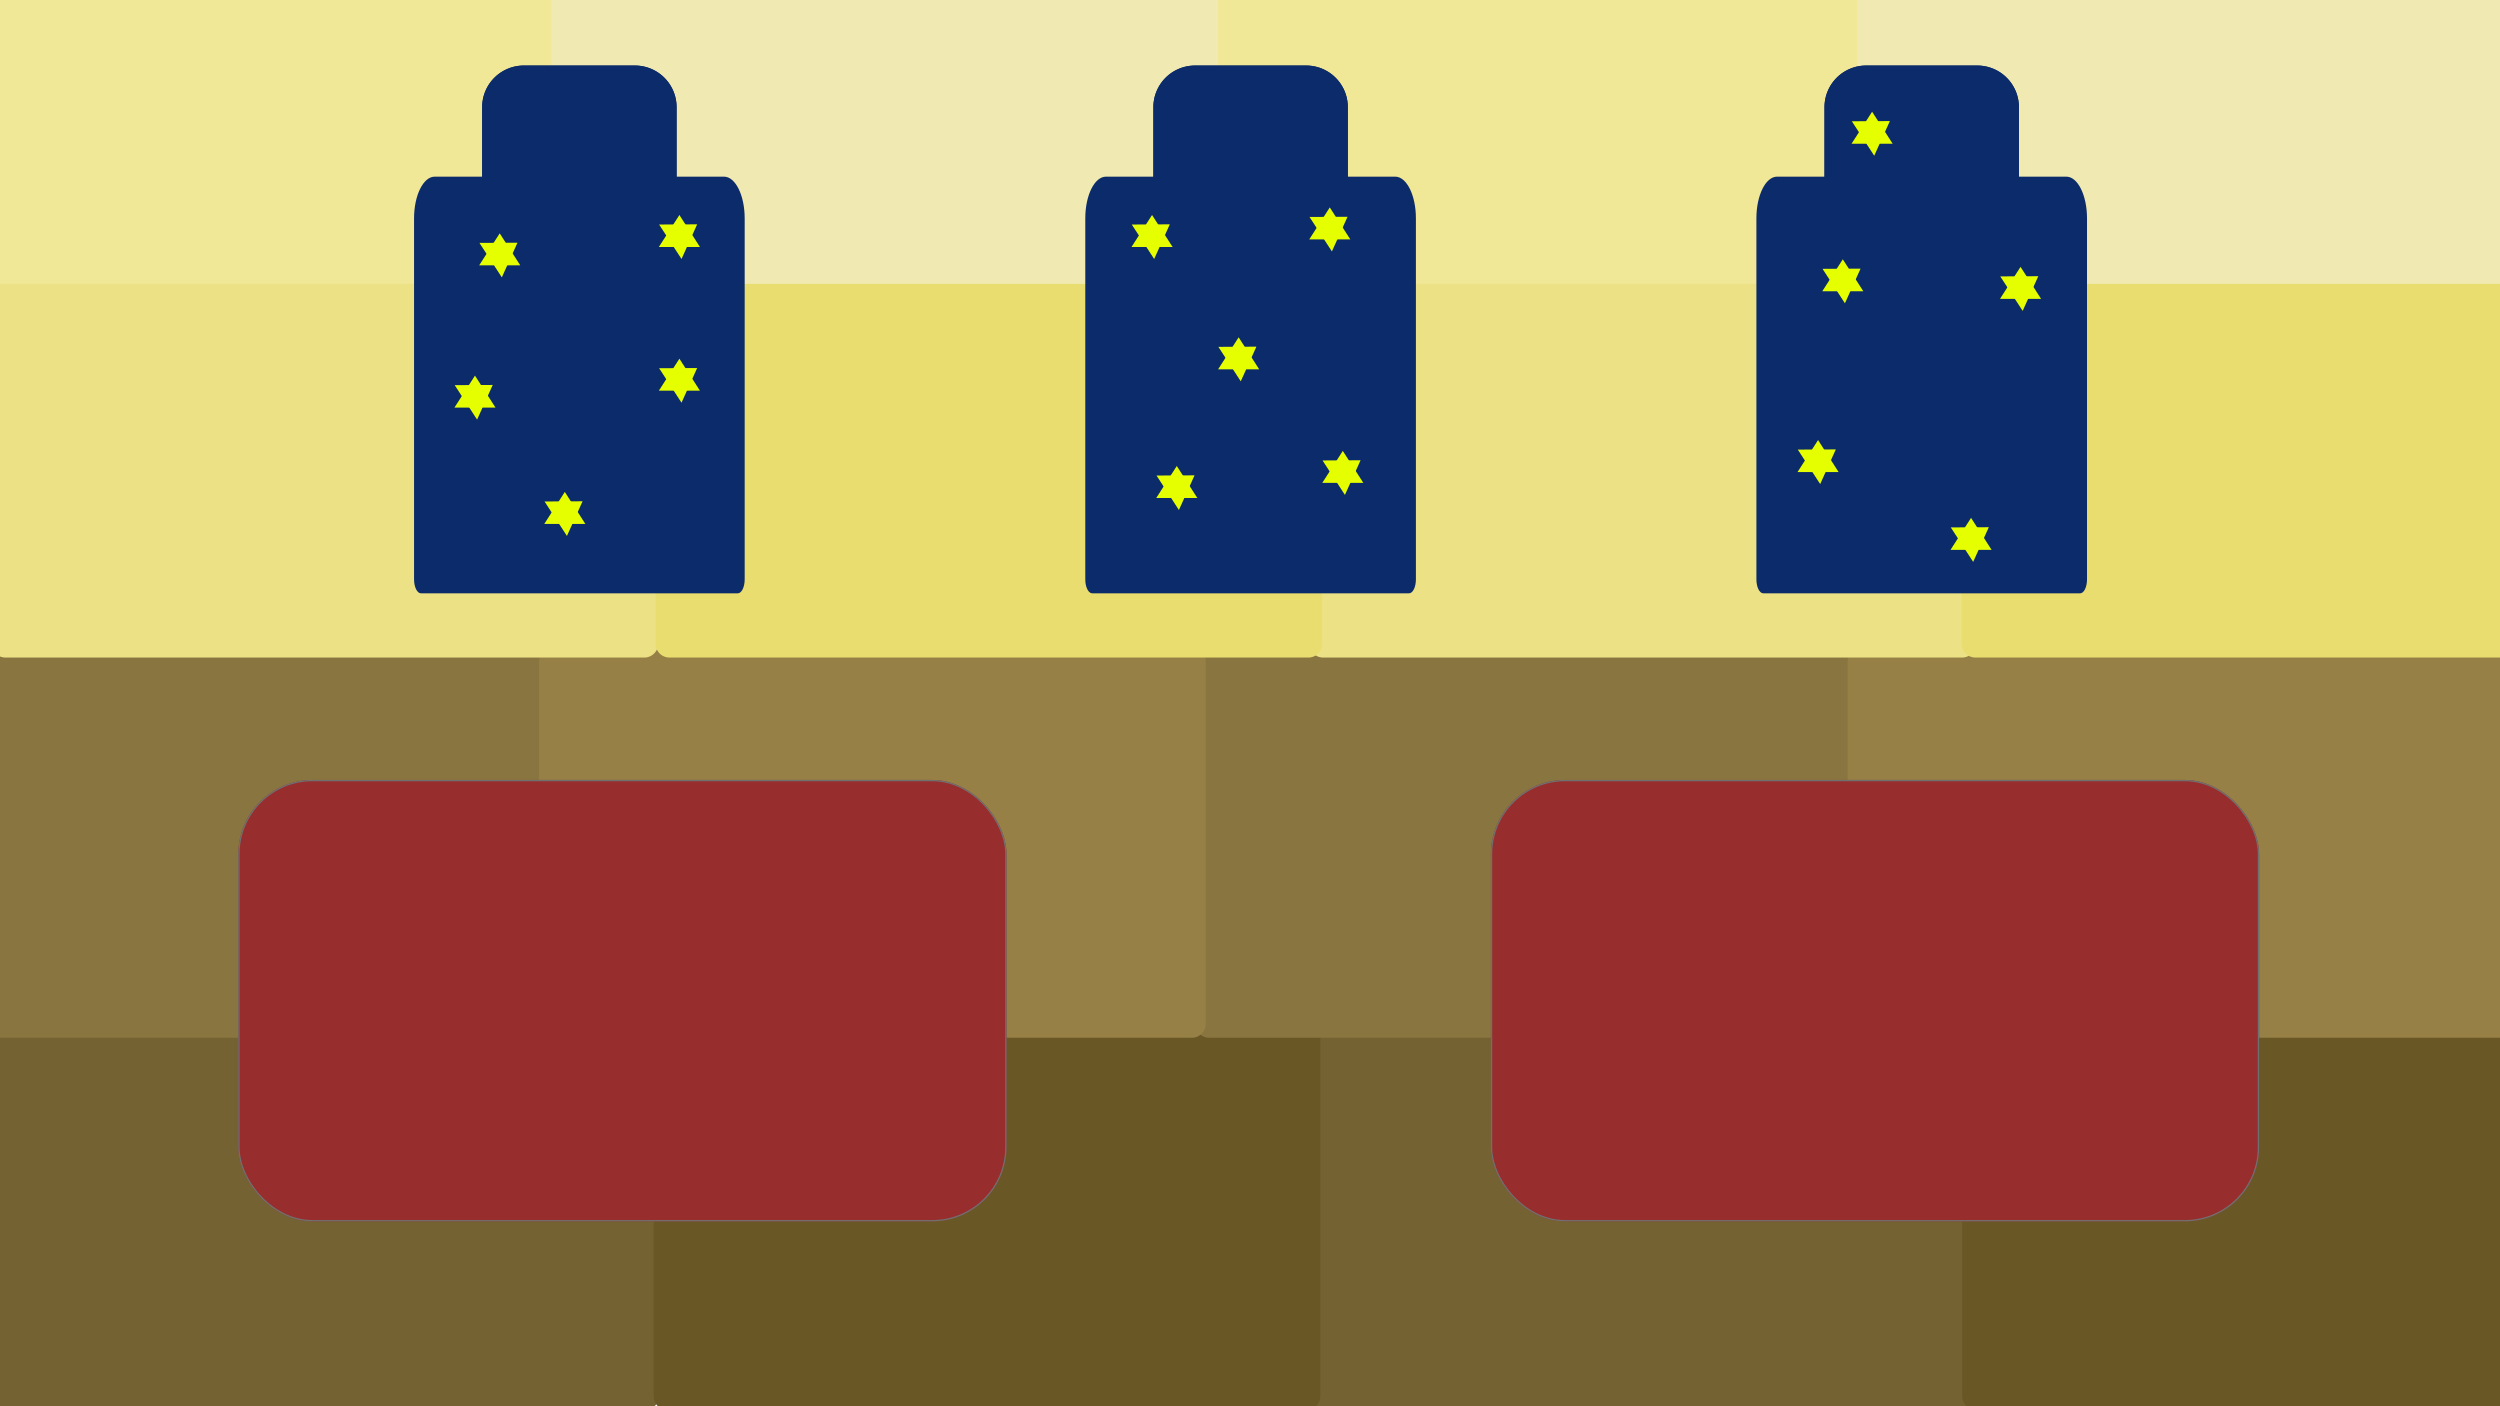 <svg xmlns="http://www.w3.org/2000/svg" xmlns:xlink="http://www.w3.org/1999/xlink" width="1920" height="1080" viewBox="0 0 1920 1080">
  <rect x="0" y="0" width="1920" height="1080" fill="#333333" stroke="none"/>
  <defs>
    <clipPath id="clip-lvl1CSSI">
      <rect width="1920" height="1080"/>
    </clipPath>
  </defs>
  <g id="lvl1CSSI" clip-path="url(#clip-lvl1CSSI)">
    <rect width="1920" height="1080" fill="#fff"/>
    <g id="lego_1_" data-name="lego (1)" transform="translate(-6.001 624.333)">
      <g id="Group_1" data-name="Group 1">
        <path id="Path_1" data-name="Path 1" d="M181.333,53.333H96a32,32,0,0,0-32,32v64A10.667,10.667,0,0,0,74.667,160h128a10.667,10.667,0,0,0,10.667-10.667v-64A32,32,0,0,0,181.333,53.333Z" fill="#746232"/>
        <path id="Path_2" data-name="Path 2" d="M416,53.333H330.667a32,32,0,0,0-32,32v64A10.667,10.667,0,0,0,309.334,160h128A10.667,10.667,0,0,0,448,149.333v-64A32,32,0,0,0,416,53.333Z" fill="#746232"/>
      </g>
      <path id="Path_3" data-name="Path 3" d="M480,138.667H32a32,32,0,0,0-32,32V448a10.667,10.667,0,0,0,10.667,10.667H501.334A10.667,10.667,0,0,0,512,448V170.667A32,32,0,0,0,480,138.667Z" fill="#746232"/>
    </g>
    <g id="lego_1_2" data-name="lego (1)" transform="translate(1005.999 624.333)">
      <g id="Group_1-2" data-name="Group 1">
        <path id="Path_1-2" data-name="Path 1" d="M181.333,53.333H96a32,32,0,0,0-32,32v64A10.667,10.667,0,0,0,74.667,160h128a10.667,10.667,0,0,0,10.667-10.667v-64A32,32,0,0,0,181.333,53.333Z" fill="#746232"/>
        <path id="Path_2-2" data-name="Path 2" d="M416,53.333H330.667a32,32,0,0,0-32,32v64A10.667,10.667,0,0,0,309.334,160h128A10.667,10.667,0,0,0,448,149.333v-64A32,32,0,0,0,416,53.333Z" fill="#746232"/>
      </g>
      <path id="Path_3-2" data-name="Path 3" d="M480,138.667H32a32,32,0,0,0-32,32V448a10.667,10.667,0,0,0,10.667,10.667H501.334A10.667,10.667,0,0,0,512,448V170.667A32,32,0,0,0,480,138.667Z" fill="#746232"/>
    </g>
    <g id="lego_1_3" data-name="lego (1)" transform="translate(-94.002 338.333)">
      <g id="Group_1-3" data-name="Group 1">
        <path id="Path_1-3" data-name="Path 1" d="M181.333,53.333H96a32,32,0,0,0-32,32v64A10.667,10.667,0,0,0,74.667,160h128a10.667,10.667,0,0,0,10.667-10.667v-64A32,32,0,0,0,181.333,53.333Z" fill="#89753f"/>
        <path id="Path_2-3" data-name="Path 2" d="M416,53.333H330.667a32,32,0,0,0-32,32v64A10.667,10.667,0,0,0,309.334,160h128A10.667,10.667,0,0,0,448,149.333v-64A32,32,0,0,0,416,53.333Z" fill="#89753f"/>
      </g>
      <path id="Path_3-3" data-name="Path 3" d="M480,138.667H32a32,32,0,0,0-32,32V448a10.667,10.667,0,0,0,10.667,10.667H501.334A10.667,10.667,0,0,0,512,448V170.667A32,32,0,0,0,480,138.667Z" fill="#89753f"/>
    </g>
    <g id="lego_1_4" data-name="lego (1)" transform="translate(502 624.333)">
      <g id="Group_1-4" data-name="Group 1">
        <path id="Path_1-4" data-name="Path 1" d="M181.333,53.333H96a32,32,0,0,0-32,32v64A10.667,10.667,0,0,0,74.667,160h128a10.667,10.667,0,0,0,10.667-10.667v-64A32,32,0,0,0,181.333,53.333Z" fill="#695726"/>
        <path id="Path_2-4" data-name="Path 2" d="M416,53.333H330.667a32,32,0,0,0-32,32v64A10.667,10.667,0,0,0,309.334,160h128A10.667,10.667,0,0,0,448,149.333v-64A32,32,0,0,0,416,53.333Z" fill="#695726"/>
      </g>
      <path id="Path_3-4" data-name="Path 3" d="M480,138.667H32a32,32,0,0,0-32,32V448a10.667,10.667,0,0,0,10.667,10.667H501.334A10.667,10.667,0,0,0,512,448V170.667A32,32,0,0,0,480,138.667Z" fill="#695726"/>
    </g>
    <g id="lego_1_5" data-name="lego (1)" transform="translate(917.998 338.333)">
      <g id="Group_1-5" data-name="Group 1">
        <path id="Path_1-5" data-name="Path 1" d="M181.333,53.333H96a32,32,0,0,0-32,32v64A10.667,10.667,0,0,0,74.667,160h128a10.667,10.667,0,0,0,10.667-10.667v-64A32,32,0,0,0,181.333,53.333Z" fill="#89753f"/>
        <path id="Path_2-5" data-name="Path 2" d="M416,53.333H330.667a32,32,0,0,0-32,32v64A10.667,10.667,0,0,0,309.334,160h128A10.667,10.667,0,0,0,448,149.333v-64A32,32,0,0,0,416,53.333Z" fill="#89753f"/>
      </g>
      <path id="Path_3-5" data-name="Path 3" d="M480,138.667H32a32,32,0,0,0-32,32V448a10.667,10.667,0,0,0,10.667,10.667H501.334A10.667,10.667,0,0,0,512,448V170.667A32,32,0,0,0,480,138.667Z" fill="#89753f"/>
    </g>
    <g id="lego_1_6" data-name="lego (1)" transform="translate(1507 624.333)">
      <g id="Group_1-6" data-name="Group 1">
        <path id="Path_1-6" data-name="Path 1" d="M181.333,53.333H96a32,32,0,0,0-32,32v64A10.667,10.667,0,0,0,74.667,160h128a10.667,10.667,0,0,0,10.667-10.667v-64A32,32,0,0,0,181.333,53.333Z" fill="#695726"/>
        <path id="Path_2-6" data-name="Path 2" d="M416,53.333H330.667a32,32,0,0,0-32,32v64A10.667,10.667,0,0,0,309.334,160h128A10.667,10.667,0,0,0,448,149.333v-64A32,32,0,0,0,416,53.333Z" fill="#695726"/>
      </g>
      <path id="Path_3-6" data-name="Path 3" d="M480,138.667H32a32,32,0,0,0-32,32V448a10.667,10.667,0,0,0,10.667,10.667H501.334A10.667,10.667,0,0,0,512,448V170.667A32,32,0,0,0,480,138.667Z" fill="#695726"/>
    </g>
    <g id="lego_1_7" data-name="lego (1)" transform="translate(413.999 338.333)">
      <g id="Group_1-7" data-name="Group 1">
        <path id="Path_1-7" data-name="Path 1" d="M181.333,53.333H96a32,32,0,0,0-32,32v64A10.667,10.667,0,0,0,74.667,160h128a10.667,10.667,0,0,0,10.667-10.667v-64A32,32,0,0,0,181.333,53.333Z" fill="#968046"/>
        <path id="Path_2-7" data-name="Path 2" d="M416,53.333H330.667a32,32,0,0,0-32,32v64A10.667,10.667,0,0,0,309.334,160h128A10.667,10.667,0,0,0,448,149.333v-64A32,32,0,0,0,416,53.333Z" fill="#968046"/>
      </g>
      <path id="Path_3-7" data-name="Path 3" d="M480,138.667H32a32,32,0,0,0-32,32V448a10.667,10.667,0,0,0,10.667,10.667H501.334A10.667,10.667,0,0,0,512,448V170.667A32,32,0,0,0,480,138.667Z" fill="#968046"/>
    </g>
    <g id="lego_1_8" data-name="lego (1)" transform="translate(1418.999 338.333)">
      <g id="Group_1-8" data-name="Group 1">
        <path id="Path_1-8" data-name="Path 1" d="M181.333,53.333H96a32,32,0,0,0-32,32v64A10.667,10.667,0,0,0,74.667,160h128a10.667,10.667,0,0,0,10.667-10.667v-64A32,32,0,0,0,181.333,53.333Z" fill="#968046"/>
        <path id="Path_2-8" data-name="Path 2" d="M416,53.333H330.667a32,32,0,0,0-32,32v64A10.667,10.667,0,0,0,309.334,160h128A10.667,10.667,0,0,0,448,149.333v-64A32,32,0,0,0,416,53.333Z" fill="#968046"/>
      </g>
      <path id="Path_3-8" data-name="Path 3" d="M480,138.667H32a32,32,0,0,0-32,32V448a10.667,10.667,0,0,0,10.667,10.667H501.334A10.667,10.667,0,0,0,512,448V170.667A32,32,0,0,0,480,138.667Z" fill="#968046"/>
    </g>
    <g id="lego_1_9" data-name="lego (1)" transform="translate(-6.502 46.333)">
      <g id="Group_1-9" data-name="Group 1">
        <path id="Path_1-9" data-name="Path 1" d="M181.333,53.333H96a32,32,0,0,0-32,32v64A10.667,10.667,0,0,0,74.667,160h128a10.667,10.667,0,0,0,10.667-10.667v-64A32,32,0,0,0,181.333,53.333Z" fill="#ece285"/>
        <path id="Path_2-9" data-name="Path 2" d="M416,53.333H330.667a32,32,0,0,0-32,32v64A10.667,10.667,0,0,0,309.334,160h128A10.667,10.667,0,0,0,448,149.333v-64A32,32,0,0,0,416,53.333Z" fill="#ece285"/>
      </g>
      <path id="Path_3-9" data-name="Path 3" d="M480,138.667H32a32,32,0,0,0-32,32V448a10.667,10.667,0,0,0,10.667,10.667H501.334A10.667,10.667,0,0,0,512,448V170.667A32,32,0,0,0,480,138.667Z" fill="#ece285"/>
    </g>
    <g id="lego_1_10" data-name="lego (1)" transform="translate(1005.498 46.333)">
      <g id="Group_1-10" data-name="Group 1">
        <path id="Path_1-10" data-name="Path 1" d="M181.333,53.333H96a32,32,0,0,0-32,32v64A10.667,10.667,0,0,0,74.667,160h128a10.667,10.667,0,0,0,10.667-10.667v-64A32,32,0,0,0,181.333,53.333Z" fill="#ece285"/>
        <path id="Path_2-10" data-name="Path 2" d="M416,53.333H330.667a32,32,0,0,0-32,32v64A10.667,10.667,0,0,0,309.334,160h128A10.667,10.667,0,0,0,448,149.333v-64A32,32,0,0,0,416,53.333Z" fill="#ece285"/>
      </g>
      <path id="Path_3-10" data-name="Path 3" d="M480,138.667H32a32,32,0,0,0-32,32V448a10.667,10.667,0,0,0,10.667,10.667H501.334A10.667,10.667,0,0,0,512,448V170.667A32,32,0,0,0,480,138.667Z" fill="#ece285"/>
    </g>
    <g id="lego_1_11" data-name="lego (1)" transform="translate(503.499 46.333)">
      <g id="Group_1-11" data-name="Group 1">
        <path id="Path_1-11" data-name="Path 1" d="M181.333,53.333H96a32,32,0,0,0-32,32v64A10.667,10.667,0,0,0,74.667,160h128a10.667,10.667,0,0,0,10.667-10.667v-64A32,32,0,0,0,181.333,53.333Z" fill="#e9dd6f"/>
        <path id="Path_2-11" data-name="Path 2" d="M416,53.333H330.667a32,32,0,0,0-32,32v64A10.667,10.667,0,0,0,309.334,160h128A10.667,10.667,0,0,0,448,149.333v-64A32,32,0,0,0,416,53.333Z" fill="#e9dd6f"/>
      </g>
      <path id="Path_3-11" data-name="Path 3" d="M480,138.667H32a32,32,0,0,0-32,32V448a10.667,10.667,0,0,0,10.667,10.667H501.334A10.667,10.667,0,0,0,512,448V170.667A32,32,0,0,0,480,138.667Z" fill="#e9dd6f"/>
    </g>
    <g id="lego_1_12" data-name="lego (1)" transform="translate(1506.499 46.333)">
      <g id="Group_1-12" data-name="Group 1">
        <path id="Path_1-12" data-name="Path 1" d="M181.333,53.333H96a32,32,0,0,0-32,32v64A10.667,10.667,0,0,0,74.667,160h128a10.667,10.667,0,0,0,10.667-10.667v-64A32,32,0,0,0,181.333,53.333Z" fill="#e9dd6f"/>
        <path id="Path_2-12" data-name="Path 2" d="M416,53.333H330.667a32,32,0,0,0-32,32v64A10.667,10.667,0,0,0,309.334,160h128A10.667,10.667,0,0,0,448,149.333v-64A32,32,0,0,0,416,53.333Z" fill="#e9dd6f"/>
      </g>
      <path id="Path_3-12" data-name="Path 3" d="M480,138.667H32a32,32,0,0,0-32,32V448a10.667,10.667,0,0,0,10.667,10.667H501.334A10.667,10.667,0,0,0,512,448V170.667A32,32,0,0,0,480,138.667Z" fill="#e9dd6f"/>
    </g>
    <g id="lego_1_13" data-name="lego (1)" transform="translate(-86.501 -240.667)">
      <g id="Group_1-13" data-name="Group 1">
        <path id="Path_1-13" data-name="Path 1" d="M181.333,53.333H96a32,32,0,0,0-32,32v64A10.667,10.667,0,0,0,74.667,160h128a10.667,10.667,0,0,0,10.667-10.667v-64A32,32,0,0,0,181.333,53.333Z" fill="#f0e797"/>
        <path id="Path_2-13" data-name="Path 2" d="M416,53.333H330.667a32,32,0,0,0-32,32v64A10.667,10.667,0,0,0,309.334,160h128A10.667,10.667,0,0,0,448,149.333v-64A32,32,0,0,0,416,53.333Z" fill="#f0e797"/>
      </g>
      <path id="Path_3-13" data-name="Path 3" d="M480,138.667H32a32,32,0,0,0-32,32V448a10.667,10.667,0,0,0,10.667,10.667H501.334A10.667,10.667,0,0,0,512,448V170.667A32,32,0,0,0,480,138.667Z" fill="#f0e797"/>
    </g>
    <g id="lego_1_14" data-name="lego (1)" transform="translate(925.499 -240.667)">
      <g id="Group_1-14" data-name="Group 1">
        <path id="Path_1-14" data-name="Path 1" d="M181.333,53.333H96a32,32,0,0,0-32,32v64A10.667,10.667,0,0,0,74.667,160h128a10.667,10.667,0,0,0,10.667-10.667v-64A32,32,0,0,0,181.333,53.333Z" fill="#f0e797"/>
        <path id="Path_2-14" data-name="Path 2" d="M416,53.333H330.667a32,32,0,0,0-32,32v64A10.667,10.667,0,0,0,309.334,160h128A10.667,10.667,0,0,0,448,149.333v-64A32,32,0,0,0,416,53.333Z" fill="#f0e797"/>
      </g>
      <path id="Path_3-14" data-name="Path 3" d="M480,138.667H32a32,32,0,0,0-32,32V448a10.667,10.667,0,0,0,10.667,10.667H501.334A10.667,10.667,0,0,0,512,448V170.667A32,32,0,0,0,480,138.667Z" fill="#f0e797"/>
    </g>
    <g id="lego_1_15" data-name="lego (1)" transform="translate(423.5 -240.667)">
      <g id="Group_1-15" data-name="Group 1">
        <path id="Path_1-15" data-name="Path 1" d="M181.333,53.333H96a32,32,0,0,0-32,32v64A10.667,10.667,0,0,0,74.667,160h128a10.667,10.667,0,0,0,10.667-10.667v-64A32,32,0,0,0,181.333,53.333Z" fill="#f0eab2"/>
        <path id="Path_2-15" data-name="Path 2" d="M416,53.333H330.667a32,32,0,0,0-32,32v64A10.667,10.667,0,0,0,309.334,160h128A10.667,10.667,0,0,0,448,149.333v-64A32,32,0,0,0,416,53.333Z" fill="#f0eab2"/>
      </g>
      <path id="Path_3-15" data-name="Path 3" d="M480,138.667H32a32,32,0,0,0-32,32V448a10.667,10.667,0,0,0,10.667,10.667H501.334A10.667,10.667,0,0,0,512,448V170.667A32,32,0,0,0,480,138.667Z" fill="#f0eab2"/>
    </g>
    <g id="lego_1_16" data-name="lego (1)" transform="translate(1426.5 -240.667)">
      <g id="Group_1-16" data-name="Group 1">
        <path id="Path_1-16" data-name="Path 1" d="M181.333,53.333H96a32,32,0,0,0-32,32v64A10.667,10.667,0,0,0,74.667,160h128a10.667,10.667,0,0,0,10.667-10.667v-64A32,32,0,0,0,181.333,53.333Z" fill="#f0eab2"/>
        <path id="Path_2-16" data-name="Path 2" d="M416,53.333H330.667a32,32,0,0,0-32,32v64A10.667,10.667,0,0,0,309.334,160h128A10.667,10.667,0,0,0,448,149.333v-64A32,32,0,0,0,416,53.333Z" fill="#f0eab2"/>
      </g>
      <path id="Path_3-16" data-name="Path 3" d="M480,138.667H32a32,32,0,0,0-32,32V448a10.667,10.667,0,0,0,10.667,10.667H501.334A10.667,10.667,0,0,0,512,448V170.667A32,32,0,0,0,480,138.667Z" fill="#f0eab2"/>
    </g>
    <g id="lego_1_17" data-name="lego (1)" transform="translate(318 -3)">
      <g id="Group_1-17" data-name="Group 1" transform="translate(64 53.333)">
        <path id="Path_1-17" data-name="Path 1" d="M181.333,53.333H96a32,32,0,0,0-32,32v64A10.667,10.667,0,0,0,74.667,160h128a10.667,10.667,0,0,0,10.667-10.667v-64A32,32,0,0,0,181.333,53.333Z" transform="translate(-75.71 -53.333)" fill="#0b2b6a"/>
        <path id="Path_2-17" data-name="Path 2" d="M416,53.333H330.667a32,32,0,0,0-32,32v64A10.667,10.667,0,0,0,309.334,160h128A10.667,10.667,0,0,0,448,149.333v-64A32,32,0,0,0,416,53.333Z" transform="translate(-310.377 -53.333)" fill="#0b2b6a"/>
      </g>
      <path id="Path_3-17" data-name="Path 3" d="M238.044,138.667H15.87c-8.764,0-15.87,14.327-15.87,32V448c0,5.891,2.369,10.667,5.29,10.667H248.624c2.921,0,5.29-4.776,5.29-10.667V170.667C253.914,152.994,246.808,138.667,238.044,138.667Z" fill="#0b2b6a"/>
    </g>
    <g id="lego_1_18" data-name="lego (1)" transform="translate(833.5 -3)">
      <g id="Group_1-18" data-name="Group 1" transform="translate(64 53.333)">
        <path id="Path_1-18" data-name="Path 1" d="M181.333,53.333H96a32,32,0,0,0-32,32v64A10.667,10.667,0,0,0,74.667,160h128a10.667,10.667,0,0,0,10.667-10.667v-64A32,32,0,0,0,181.333,53.333Z" transform="translate(-75.71 -53.333)" fill="#0b2b6a"/>
        <path id="Path_2-18" data-name="Path 2" d="M416,53.333H330.667a32,32,0,0,0-32,32v64A10.667,10.667,0,0,0,309.334,160h128A10.667,10.667,0,0,0,448,149.333v-64A32,32,0,0,0,416,53.333Z" transform="translate(-310.377 -53.333)" fill="#0b2b6a"/>
      </g>
      <path id="Path_3-18" data-name="Path 3" d="M238.044,138.667H15.87c-8.764,0-15.87,14.327-15.87,32V448c0,5.891,2.369,10.667,5.29,10.667H248.624c2.921,0,5.29-4.776,5.29-10.667V170.667C253.914,152.994,246.808,138.667,238.044,138.667Z" fill="#0b2b6a"/>
    </g>
    <g id="lego_1_19" data-name="lego (1)" transform="translate(1348.914 -3)">
      <g id="Group_1-19" data-name="Group 1" transform="translate(64 53.333)">
        <path id="Path_1-19" data-name="Path 1" d="M181.333,53.333H96a32,32,0,0,0-32,32v64A10.667,10.667,0,0,0,74.667,160h128a10.667,10.667,0,0,0,10.667-10.667v-64A32,32,0,0,0,181.333,53.333Z" transform="translate(-75.71 -53.333)" fill="#0b2b6a"/>
        <path id="Path_2-19" data-name="Path 2" d="M416,53.333H330.667a32,32,0,0,0-32,32v64A10.667,10.667,0,0,0,309.334,160h128A10.667,10.667,0,0,0,448,149.333v-64A32,32,0,0,0,416,53.333Z" transform="translate(-310.377 -53.333)" fill="#0b2b6a"/>
      </g>
      <path id="Path_3-19" data-name="Path 3" d="M238.044,138.667H15.87c-8.764,0-15.87,14.327-15.87,32V448c0,5.891,2.369,10.667,5.29,10.667H248.624c2.921,0,5.29-4.776,5.29-10.667V170.667C253.914,152.994,246.808,138.667,238.044,138.667Z" fill="#0b2b6a"/>
    </g>
    <g id="Group_18" data-name="Group 18" transform="translate(387 -106.06)">
      <path id="Polygon_1" data-name="Polygon 1" d="M15.775,0,31.551,24.565H0Z" transform="translate(119 271.17)" fill="#e6ff00"/>
      <path id="Polygon_2" data-name="Polygon 2" d="M15.775,0,31.551,24.565H0Z" transform="matrix(0.545, 0.839, -0.839, 0.545, 139.818, 265.11)" fill="#e6ff00"/>
    </g>
    <g id="Group_19" data-name="Group 19" transform="translate(229.999 17.303)">
      <path id="Polygon_1-2" data-name="Polygon 1" d="M15.775,0,31.551,24.565H0Z" transform="translate(119 271.17)" fill="#e6ff00"/>
      <path id="Polygon_2-2" data-name="Polygon 2" d="M15.775,0,31.551,24.565H0Z" transform="matrix(0.545, 0.839, -0.839, 0.545, 139.818, 265.11)" fill="#e6ff00"/>
    </g>
    <g id="Group_20" data-name="Group 20" transform="translate(387 4.303)">
      <path id="Polygon_1-3" data-name="Polygon 1" d="M15.775,0,31.551,24.565H0Z" transform="translate(119 271.17)" fill="#e6ff00"/>
      <path id="Polygon_2-3" data-name="Polygon 2" d="M15.775,0,31.551,24.565H0Z" transform="matrix(0.545, 0.839, -0.839, 0.545, 139.818, 265.11)" fill="#e6ff00"/>
    </g>
    <g id="Group_21" data-name="Group 21" transform="translate(249 -91.95)">
      <path id="Polygon_1-4" data-name="Polygon 1" d="M15.775,0,31.551,24.565H0Z" transform="translate(119 271.17)" fill="#e6ff00"/>
      <path id="Polygon_2-4" data-name="Polygon 2" d="M15.775,0,31.551,24.565H0Z" transform="matrix(0.545, 0.839, -0.839, 0.545, 139.818, 265.11)" fill="#e6ff00"/>
    </g>
    <g id="Group_23" data-name="Group 23" transform="translate(886.498 -111.87)">
      <path id="Polygon_1-5" data-name="Polygon 1" d="M15.775,0,31.551,24.565H0Z" transform="translate(119 271.17)" fill="#e6ff00"/>
      <path id="Polygon_2-5" data-name="Polygon 2" d="M15.775,0,31.551,24.565H0Z" transform="matrix(0.545, 0.839, -0.839, 0.545, 139.818, 265.11)" fill="#e6ff00"/>
    </g>
    <g id="Group_25" data-name="Group 25" transform="translate(896.5 75.13)">
      <path id="Polygon_1-6" data-name="Polygon 1" d="M15.775,0,31.551,24.565H0Z" transform="translate(119 271.17)" fill="#e6ff00"/>
      <path id="Polygon_2-6" data-name="Polygon 2" d="M15.775,0,31.551,24.565H0Z" transform="matrix(0.545, 0.839, -0.839, 0.545, 139.818, 265.11)" fill="#e6ff00"/>
    </g>
    <g id="Group_26" data-name="Group 26" transform="translate(749.996 -106.06)">
      <path id="Polygon_1-7" data-name="Polygon 1" d="M15.775,0,31.551,24.565H0Z" transform="translate(119 271.17)" fill="#e6ff00"/>
      <path id="Polygon_2-7" data-name="Polygon 2" d="M15.775,0,31.551,24.565H0Z" transform="matrix(0.545, 0.839, -0.839, 0.545, 139.818, 265.11)" fill="#e6ff00"/>
    </g>
    <g id="Group_27" data-name="Group 27" transform="translate(1302.999 -185.364)">
      <path id="Polygon_1-8" data-name="Polygon 1" d="M15.775,0,31.551,24.565H0Z" transform="translate(119 271.17)" fill="#e6ff00"/>
      <path id="Polygon_2-8" data-name="Polygon 2" d="M15.775,0,31.551,24.565H0Z" transform="matrix(0.545, 0.839, -0.839, 0.545, 139.818, 265.11)" fill="#e6ff00"/>
    </g>
    <g id="Group_29" data-name="Group 29" transform="translate(1261.496 66.796)">
      <path id="Polygon_1-9" data-name="Polygon 1" d="M15.775,0,31.551,24.565H0Z" transform="translate(119 271.17)" fill="#e6ff00"/>
      <path id="Polygon_2-9" data-name="Polygon 2" d="M15.775,0,31.551,24.565H0Z" transform="matrix(0.545, 0.839, -0.839, 0.545, 139.818, 265.11)" fill="#e6ff00"/>
    </g>
    <g id="Group_31" data-name="Group 31" transform="translate(1280.498 -72.03)">
      <path id="Polygon_1-10" data-name="Polygon 1" d="M15.775,0,31.551,24.565H0Z" transform="translate(119 271.17)" fill="#e6ff00"/>
      <path id="Polygon_2-10" data-name="Polygon 2" d="M15.775,0,31.551,24.565H0Z" transform="matrix(0.545, 0.839, -0.839, 0.545, 139.818, 265.11)" fill="#e6ff00"/>
    </g>
    <g id="Group_32" data-name="Group 32" transform="translate(1378.997 126.556)">
      <path id="Polygon_1-11" data-name="Polygon 1" d="M15.775,0,31.551,24.565H0Z" transform="translate(119 271.17)" fill="#e6ff00"/>
      <path id="Polygon_2-11" data-name="Polygon 2" d="M15.775,0,31.551,24.565H0Z" transform="matrix(0.545, 0.839, -0.839, 0.545, 139.818, 265.11)" fill="#e6ff00"/>
    </g>
    <g id="Group_30" data-name="Group 30" transform="translate(1417 -66.22)">
      <path id="Polygon_1-12" data-name="Polygon 1" d="M15.775,0,31.551,24.565H0Z" transform="translate(119 271.17)" fill="#e6ff00"/>
      <path id="Polygon_2-12" data-name="Polygon 2" d="M15.775,0,31.551,24.565H0Z" transform="matrix(0.545, 0.839, -0.839, 0.545, 139.818, 265.11)" fill="#e6ff00"/>
    </g>
    <g id="Group_28" data-name="Group 28" transform="translate(816.501 -12.11)">
      <path id="Polygon_1-13" data-name="Polygon 1" d="M15.775,0,31.551,24.565H0Z" transform="translate(119 271.17)" fill="#e6ff00"/>
      <path id="Polygon_2-13" data-name="Polygon 2" d="M15.775,0,31.551,24.565H0Z" transform="matrix(0.545, 0.839, -0.839, 0.545, 139.818, 265.11)" fill="#e6ff00"/>
    </g>
    <g id="Group_24" data-name="Group 24" transform="translate(768.998 86.716)">
      <path id="Polygon_1-14" data-name="Polygon 1" d="M15.775,0,31.551,24.565H0Z" transform="translate(119 271.17)" fill="#e6ff00"/>
      <path id="Polygon_2-14" data-name="Polygon 2" d="M15.775,0,31.551,24.565H0Z" transform="matrix(0.545, 0.839, -0.839, 0.545, 139.818, 265.11)" fill="#e6ff00"/>
    </g>
    <g id="Group_22" data-name="Group 22" transform="translate(298.999 106.636)">
      <path id="Polygon_1-15" data-name="Polygon 1" d="M15.775,0,31.551,24.565H0Z" transform="translate(119 271.17)" fill="#e6ff00"/>
      <path id="Polygon_2-15" data-name="Polygon 2" d="M15.775,0,31.551,24.565H0Z" transform="matrix(0.545, 0.839, -0.839, 0.545, 139.818, 265.11)" fill="#e6ff00"/>
    </g>
    <g id="Rectangle_10" data-name="Rectangle 10" transform="translate(183 599)" fill="#982d2d" stroke="#707070" stroke-width="1">
      <rect width="590" height="339" rx="57" stroke="none"/>
      <rect x="0.5" y="0.5" width="589" height="338" rx="56.5" fill="none"/>
    </g>
    <g id="Rectangle_11" data-name="Rectangle 11" transform="translate(1145 599)" fill="#982d2d" stroke="#707070" stroke-width="1">
      <rect width="590" height="339" rx="57" stroke="none"/>
      <rect x="0.5" y="0.5" width="589" height="338" rx="56.5" fill="none"/>
    </g>
  </g>
</svg>

